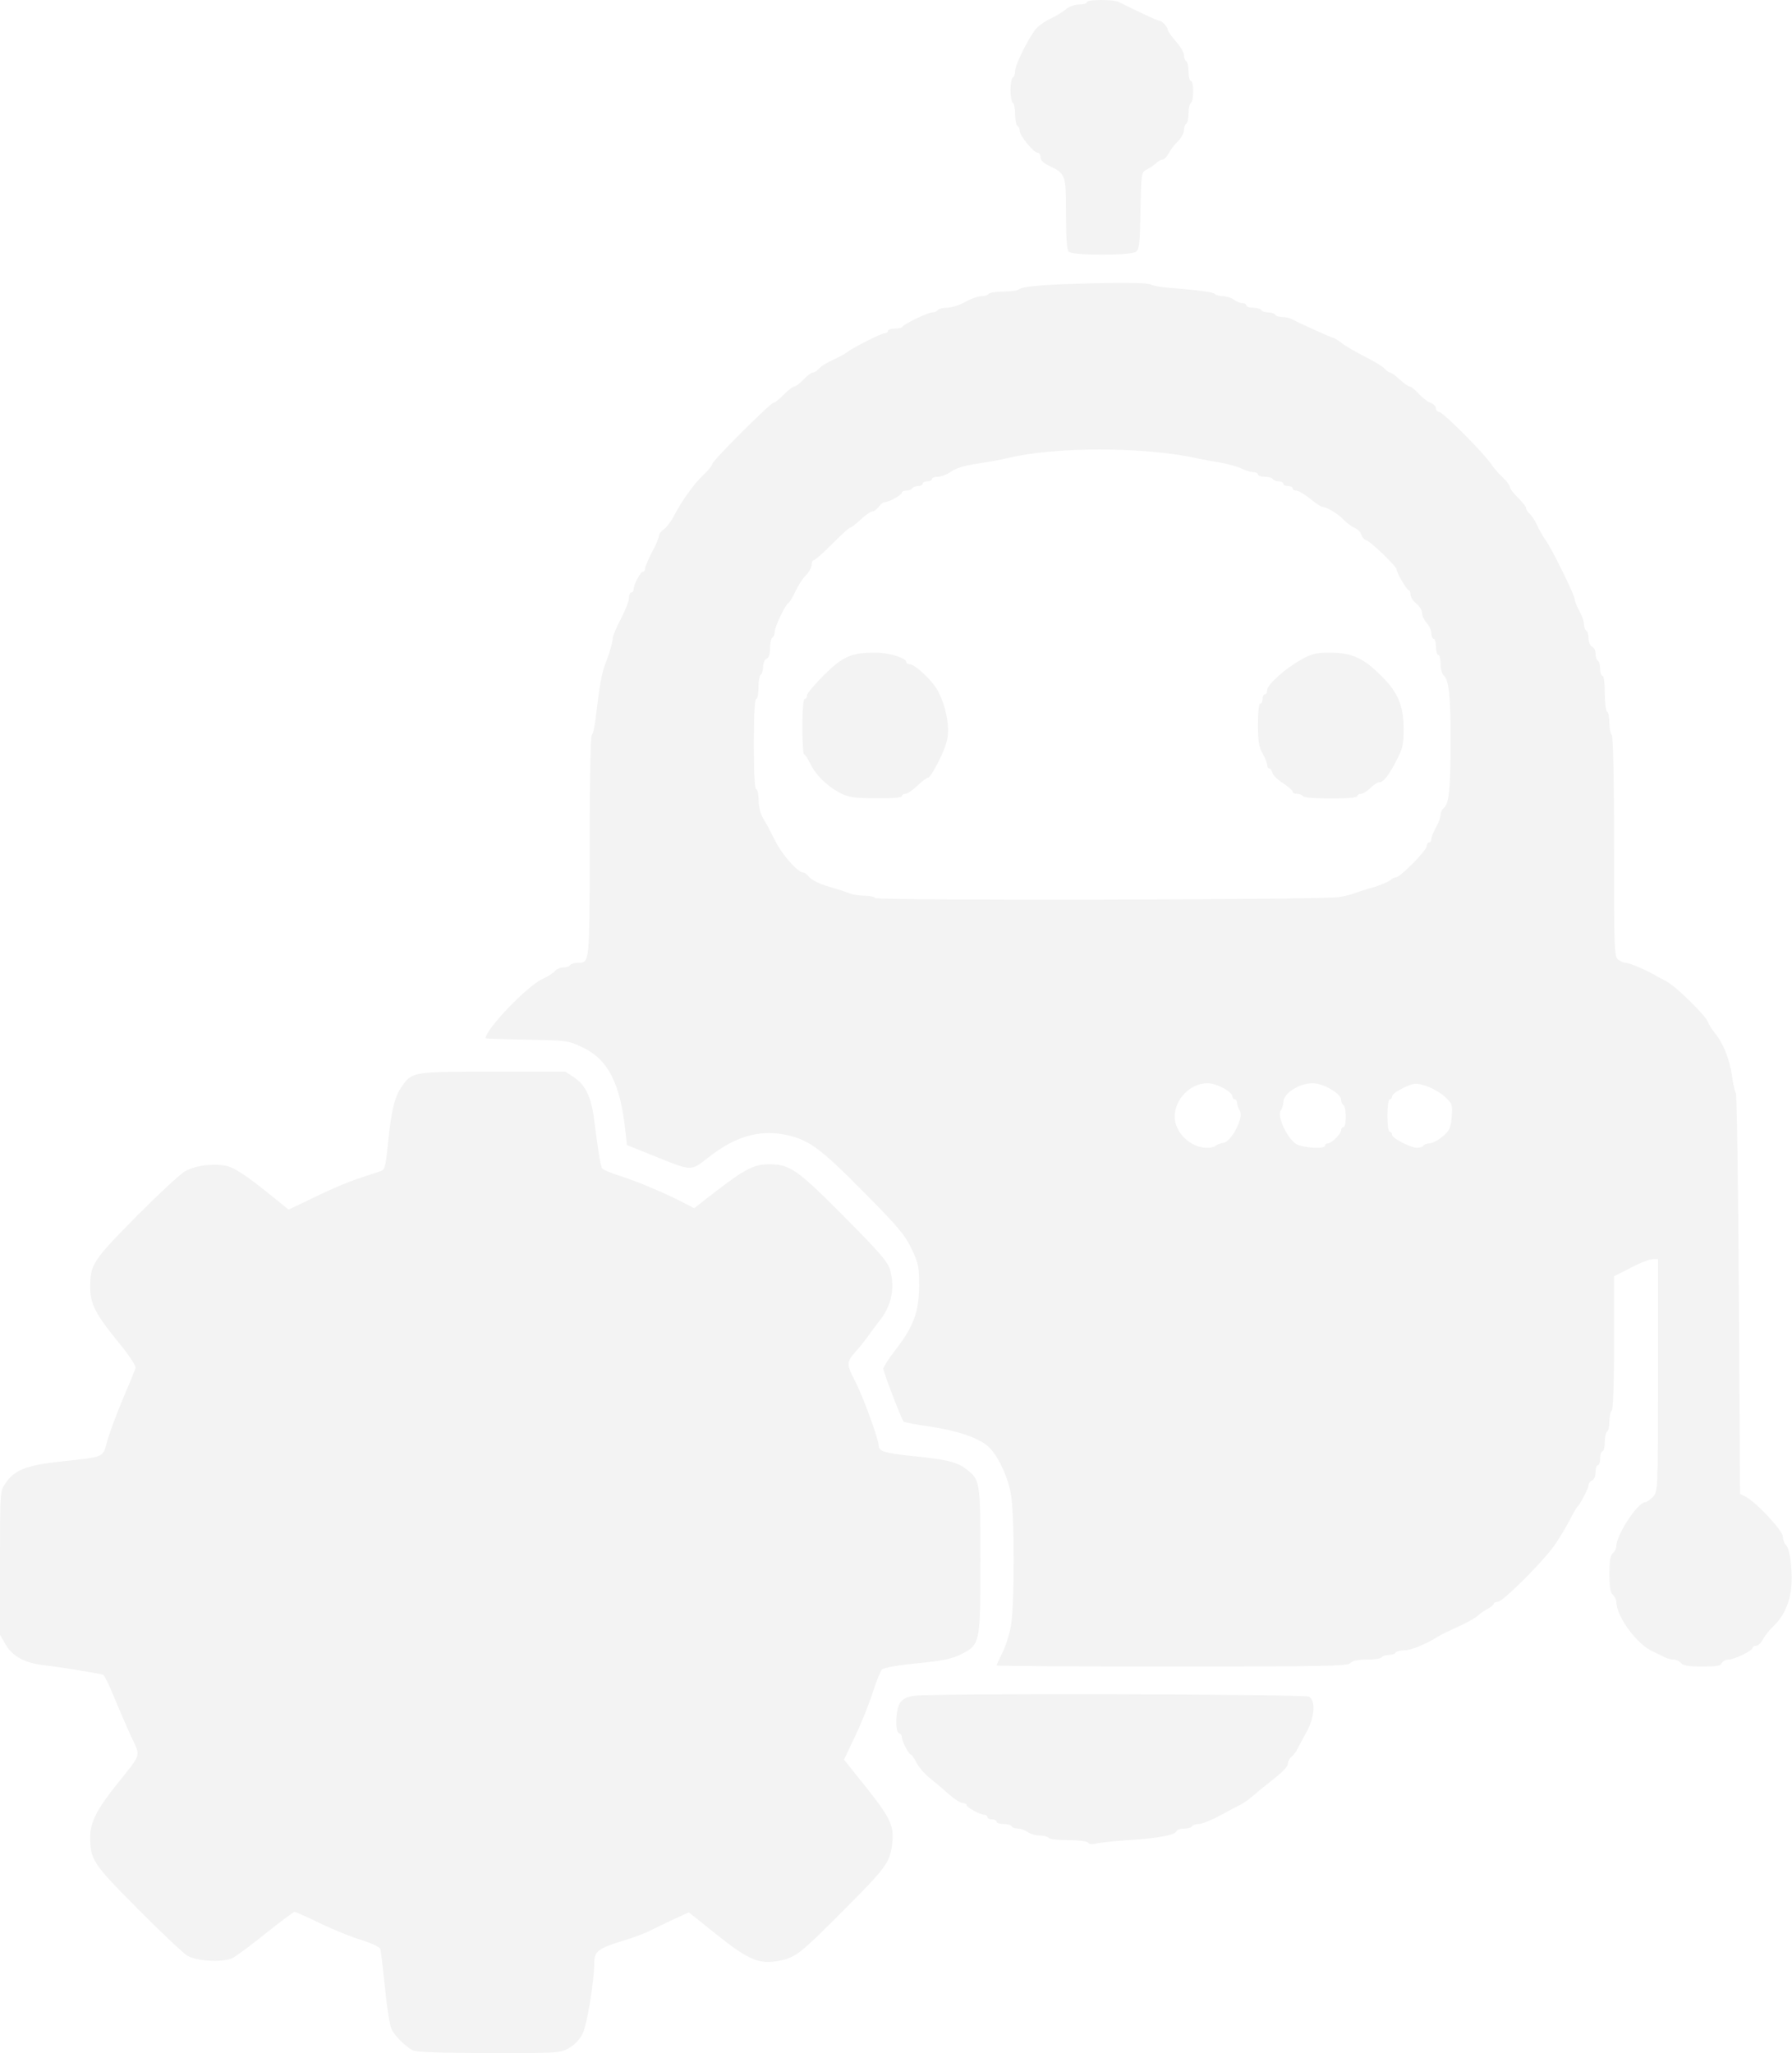 <svg width="254" height="291" viewBox="0 0 254 291" fill="none" xmlns="http://www.w3.org/2000/svg">
<path d="M58.504 290.607C57.456 290.049 56.013 288.606 55.522 287.654C55.26 287.162 54.834 284.505 54.571 281.749C54.276 278.993 53.981 276.499 53.916 276.237C53.818 275.974 52.67 275.416 51.294 274.99C49.917 274.596 47.295 273.514 45.427 272.628C43.559 271.709 41.92 270.987 41.756 270.987C41.592 270.987 39.691 272.398 37.528 274.137C35.365 275.876 33.267 277.418 32.841 277.582C31.366 278.172 27.794 277.943 26.548 277.188C25.925 276.794 22.746 273.809 19.502 270.528C13.143 264.13 12.783 263.605 12.783 260.324C12.783 258.323 13.733 256.42 16.552 252.909C20.124 248.447 19.96 249.038 18.584 246.118C17.961 244.74 16.847 242.214 16.158 240.508C15.47 238.834 14.782 237.391 14.585 237.358C13.504 237.095 8.063 236.21 6.391 236.046C3.605 235.75 1.803 234.799 0.819 233.126L0 231.715V221.544C0 211.472 0 211.373 0.754 210.258C1.999 208.387 3.671 207.698 8.391 207.174C15.142 206.419 14.487 206.714 15.273 203.991C15.667 202.679 16.683 199.988 17.535 197.987C18.387 196.018 19.141 194.148 19.206 193.886C19.305 193.591 18.223 191.983 16.683 190.113C13.569 186.307 12.815 184.831 12.783 182.567C12.783 179.22 13.045 178.794 19.272 172.462C22.484 169.246 25.631 166.293 26.352 165.933C27.958 165.112 30.58 164.85 32.349 165.309C33.267 165.572 34.971 166.687 37.331 168.557L40.904 171.444L44.673 169.64C46.738 168.623 49.524 167.442 50.868 167.015C52.179 166.589 53.555 166.129 53.949 165.998C54.571 165.768 54.67 165.309 55.03 161.733C55.489 157.271 55.948 155.368 57.029 153.892C58.406 151.923 58.603 151.89 69.877 151.89H80.136L81.382 152.71C83.02 153.826 83.84 155.565 84.233 158.846C84.758 162.98 85.118 165.276 85.348 165.604C85.446 165.801 86.757 166.326 88.232 166.786C90.723 167.606 94.197 169.082 97.147 170.591L98.392 171.248L101.473 168.853C105.603 165.67 106.914 165.014 109.044 165.014C111.961 165.014 113.076 165.801 119.696 172.494C124.613 177.416 125.858 178.892 126.153 179.942C126.874 182.6 126.383 185.027 124.678 187.193C124.154 187.849 123.498 188.735 123.203 189.161C122.908 189.588 122.318 190.342 121.892 190.867C119.86 193.164 119.86 193.066 121.237 195.822C122.417 198.151 124.547 204.024 124.547 204.91C124.547 205.697 125.432 205.96 129.136 206.353C134.15 206.845 135.625 207.206 136.904 208.191C138.936 209.733 138.968 209.864 138.968 221.085C138.968 232.961 138.936 233.093 136.215 234.471C134.937 235.127 133.626 235.389 129.988 235.75C127.3 236.013 125.235 236.374 125.006 236.636C124.809 236.833 124.219 238.277 123.728 239.819C123.236 241.361 122.122 244.149 121.237 246.02L119.631 249.399L122.908 253.5C126.383 257.896 126.841 258.946 126.383 261.866C126.022 264.065 125.367 264.95 119.893 270.429C113.403 276.958 112.813 277.418 110.585 277.877C107.701 278.501 106.062 277.812 101.506 274.137L97.638 271.053L95.606 271.971C94.492 272.496 92.984 273.218 92.263 273.579C91.542 273.973 89.707 274.662 88.166 275.121C84.823 276.138 84.233 276.598 84.233 278.172C84.233 280.699 83.217 286.965 82.594 288.212C82.201 289.032 81.48 289.787 80.661 290.279C79.382 291.001 79.12 291.001 69.255 291.001C62.536 290.968 58.931 290.87 58.504 290.607Z" fill="black" fill-opacity="0.05"/>
<path d="M154.242 261.177C154.111 260.98 152.931 260.816 151.423 260.816C150.014 260.816 148.735 260.685 148.637 260.488C148.539 260.324 147.949 260.16 147.359 260.16C146.769 260.16 146.015 259.931 145.655 259.668C145.327 259.406 144.704 259.176 144.311 259.176C143.917 259.176 143.491 259.045 143.393 258.848C143.295 258.684 142.77 258.52 142.213 258.52C141.689 258.52 141.263 258.389 141.263 258.192C141.263 258.028 140.968 257.864 140.607 257.864C140.247 257.864 139.952 257.732 139.952 257.536C139.952 257.371 139.755 257.207 139.493 257.207C138.903 257.207 137.002 256.158 137.002 255.829C137.002 255.665 136.772 255.567 136.477 255.567C136.15 255.567 135.199 254.944 134.347 254.189C133.495 253.402 132.217 252.352 131.561 251.827C130.906 251.269 130.152 250.35 129.857 249.76C129.562 249.169 129.234 248.677 129.103 248.677C128.808 248.677 127.825 246.774 127.825 246.184C127.825 245.954 127.661 245.724 127.431 245.659C126.841 245.462 126.94 242.345 127.562 241.393C127.956 240.77 128.513 240.508 129.66 240.344C132.348 239.983 184.821 240.114 185.542 240.475C186.526 241.033 186.329 243.493 185.149 245.56C184.658 246.479 184.1 247.496 183.904 247.857C183.74 248.251 183.379 248.743 183.084 248.972C182.789 249.202 182.56 249.629 182.56 249.924C182.56 250.416 181.708 251.269 179.61 252.877C178.987 253.369 178.07 254.123 177.578 254.55C177.086 254.976 176.365 255.501 175.939 255.731C175.513 255.928 174.169 256.65 172.957 257.306C171.711 257.995 170.367 258.52 169.941 258.52C169.515 258.52 169.056 258.684 168.958 258.848C168.86 259.045 168.335 259.176 167.811 259.176C167.319 259.176 166.828 259.34 166.762 259.537C166.565 260.095 164.107 260.554 159.945 260.816C157.88 260.948 155.782 261.177 155.323 261.309C154.799 261.44 154.373 261.407 154.242 261.177Z" fill="black" fill-opacity="0.05"/>
<path d="M141.263 236.046C141.263 235.947 141.623 235.16 142.049 234.307C142.508 233.421 143.033 231.78 143.262 230.599C143.819 227.778 143.819 214.457 143.262 211.636C142.77 209.011 141.296 206.058 139.984 204.943C138.51 203.729 135.691 202.777 131.758 202.187C129.857 201.924 128.218 201.596 128.087 201.498C127.792 201.202 125.203 194.476 125.203 193.984C125.203 193.755 125.989 192.541 126.973 191.261C129.496 188.013 130.25 185.913 130.283 182.239C130.283 179.548 130.185 179.056 129.201 176.989C128.251 175.021 127.3 173.872 122.318 168.853C116.091 162.553 114.518 161.438 111.044 160.781C107.471 160.125 104.03 161.175 100.392 164.062C97.868 166.031 98.13 166.031 92.689 163.833L88.855 162.291L88.658 160.453C87.937 153.563 86.2 150.184 82.627 148.478C80.497 147.461 80.366 147.461 74.663 147.363C71.451 147.297 68.829 147.199 68.829 147.166C68.829 145.886 74.728 139.751 76.859 138.767C77.613 138.438 78.432 137.914 78.661 137.618C78.891 137.356 79.415 137.126 79.841 137.126C80.235 137.126 80.694 136.995 80.792 136.798C80.89 136.634 81.349 136.47 81.808 136.47C83.611 136.47 83.578 136.831 83.578 119.934C83.578 111.371 83.709 104.284 83.873 104.186C84.037 104.087 84.233 103.234 84.364 102.283C85.02 96.902 85.249 95.524 85.839 93.982C86.396 92.604 86.855 90.964 86.855 90.439C86.855 90.144 87.38 88.93 88.002 87.716C88.625 86.534 89.15 85.189 89.15 84.763C89.15 84.336 89.314 83.975 89.477 83.975C89.674 83.975 89.805 83.778 89.805 83.549C89.805 82.86 90.788 81.023 91.149 81.023C91.313 81.023 91.444 80.826 91.444 80.563C91.444 80.301 91.903 79.251 92.427 78.234C92.984 77.217 93.41 76.167 93.41 75.937C93.41 75.675 93.705 75.281 94.099 75.019C94.459 74.756 95.082 73.969 95.442 73.28C96.622 71.016 98.228 68.752 99.605 67.407C100.359 66.718 100.949 65.963 100.949 65.766C100.949 65.34 109.208 57.072 109.667 57.072C109.831 57.072 110.486 56.547 111.109 55.924C111.732 55.3 112.387 54.775 112.584 54.775C112.781 54.775 113.371 54.349 113.895 53.791C114.42 53.233 115.01 52.807 115.206 52.807C115.436 52.807 115.829 52.544 116.157 52.183C116.452 51.855 117.337 51.33 118.09 51.002C118.844 50.641 119.696 50.215 119.959 49.985C120.778 49.329 124.908 47.229 125.399 47.229C125.662 47.229 125.858 47.098 125.858 46.901C125.858 46.737 126.284 46.573 126.809 46.573C127.333 46.573 127.825 46.475 127.89 46.343C128.054 45.95 131.528 44.276 132.151 44.276C132.446 44.276 132.807 44.145 132.905 43.948C133.003 43.784 133.626 43.62 134.216 43.62C134.839 43.62 135.986 43.259 136.805 42.8C137.625 42.341 138.641 41.98 139.1 41.98C139.558 41.98 140.017 41.849 140.116 41.652C140.214 41.488 141.164 41.324 142.213 41.324C143.229 41.324 144.213 41.192 144.409 41.028C144.868 40.569 148.08 40.306 155.52 40.142C159.781 40.044 162.632 40.11 163.058 40.306C163.419 40.503 164.664 40.733 165.844 40.799C170.204 41.16 171.908 41.389 172.203 41.684C172.4 41.849 172.924 41.98 173.383 41.98C173.842 41.98 174.53 42.209 174.89 42.472C175.218 42.734 175.775 42.964 176.103 42.964C176.398 42.964 176.66 43.128 176.66 43.292C176.66 43.489 177.086 43.62 177.611 43.62C178.168 43.62 178.692 43.784 178.791 43.948C178.889 44.145 179.348 44.276 179.774 44.276C180.2 44.276 180.659 44.44 180.757 44.605C180.856 44.801 181.314 44.933 181.773 44.933C182.199 44.933 182.822 45.064 183.15 45.261C184.199 45.818 188.755 47.885 188.984 47.885C189.115 47.885 189.672 48.246 190.229 48.673C190.787 49.099 192.294 49.952 193.573 50.609C194.818 51.232 196.063 51.986 196.293 52.282C196.555 52.577 196.883 52.807 197.047 52.807C197.211 52.807 197.801 53.233 198.391 53.791C198.98 54.316 199.603 54.775 199.8 54.775C199.997 54.775 200.554 55.235 201.045 55.76C201.537 56.317 202.291 56.908 202.717 57.072C203.176 57.236 203.536 57.597 203.536 57.892C203.536 58.155 203.733 58.384 203.995 58.384C204.52 58.384 210.485 64.388 211.37 65.799C211.73 66.324 212.451 67.177 213.008 67.669C213.566 68.194 214.024 68.818 214.024 69.047C214.024 69.277 214.549 69.966 215.172 70.556C215.794 71.18 216.319 71.836 216.319 72.033C216.319 72.23 216.548 72.591 216.81 72.82C217.105 73.05 217.564 73.772 217.859 74.428C218.154 75.084 218.711 76.068 219.105 76.593C219.957 77.775 223.202 84.369 223.202 84.927C223.202 85.124 223.366 85.583 223.529 85.944C223.726 86.305 224.021 86.895 224.185 87.256C224.382 87.617 224.513 88.208 224.513 88.536C224.513 88.897 224.677 89.29 224.84 89.389C225.037 89.487 225.168 90.012 225.168 90.537C225.168 91.029 225.398 91.522 225.66 91.653C225.922 91.751 226.151 92.178 226.151 92.637C226.151 93.096 226.315 93.556 226.479 93.654C226.676 93.752 226.807 94.278 226.807 94.835C226.807 95.36 226.971 95.787 227.135 95.787C227.331 95.787 227.462 96.804 227.462 98.215C227.462 99.56 227.626 100.774 227.79 100.872C227.987 100.971 228.118 101.725 228.118 102.513C228.118 103.3 228.282 104.055 228.446 104.153C228.642 104.284 228.773 109.927 228.773 119.967C228.773 134.436 228.806 135.617 229.363 136.011C229.658 136.24 230.15 136.47 230.445 136.47C230.937 136.47 233.198 137.421 234.509 138.176C234.87 138.406 235.624 138.767 236.148 139.062C237.426 139.685 241.818 143.983 242.08 144.836C242.211 145.197 242.638 145.919 243.064 146.411C244.211 147.789 245.161 150.119 245.489 152.448C245.62 153.563 245.882 154.679 246.046 154.909C246.177 155.138 246.374 168.032 246.472 183.551L246.636 211.734L247.423 212.128C248.865 212.85 252.7 216.951 252.7 217.771C252.7 218.197 252.896 218.755 253.159 219.018C253.781 219.608 254.142 223.184 253.847 225.415C253.552 227.482 252.732 229.188 251.356 230.501C250.799 231.026 250.143 231.846 249.881 232.371C249.619 232.863 249.193 233.257 248.93 233.257C248.668 233.257 248.439 233.388 248.439 233.519C248.439 233.946 245.85 235.225 244.997 235.225C244.571 235.225 244.178 235.455 244.047 235.717C243.916 236.111 243.293 236.21 241.294 236.21C239.36 236.21 238.573 236.078 238.278 235.717C238.049 235.455 237.59 235.225 237.262 235.225C236.902 235.225 236.377 235.094 236.05 234.93C235.755 234.766 234.968 234.405 234.345 234.11C232.051 233.126 229.101 229.123 229.101 227.023C229.101 226.728 228.872 226.268 228.61 226.039C228.249 225.743 228.118 224.956 228.118 223.086C228.118 221.216 228.249 220.428 228.61 220.133C228.872 219.903 229.101 219.477 229.101 219.149C229.101 217.541 232.149 212.915 233.198 212.915C233.395 212.915 233.886 212.587 234.28 212.161C235.001 211.406 235.001 211.373 235.001 194.936V178.466H234.28C233.854 178.466 232.444 178.991 231.166 179.68L228.773 180.893V190.31C228.773 196.248 228.642 199.824 228.446 199.956C228.282 200.054 228.118 200.743 228.118 201.432C228.118 202.121 227.987 202.81 227.79 202.908C227.626 203.007 227.462 203.696 227.462 204.418C227.462 205.107 227.331 205.697 227.135 205.697C226.971 205.697 226.807 206.156 226.807 206.681C226.807 207.239 226.676 207.666 226.479 207.666C226.315 207.666 226.151 208.125 226.151 208.65C226.151 209.241 225.955 209.733 225.66 209.831C225.398 209.962 225.168 210.225 225.168 210.487C225.168 210.914 223.955 213.276 223.562 213.571C223.464 213.67 222.939 214.556 222.448 215.54C221.923 216.524 220.973 218.099 220.317 219.05C218.646 221.413 213.008 227.023 212.32 227.023C211.992 227.023 211.73 227.154 211.73 227.286C211.73 227.45 211.337 227.778 210.845 228.04C210.354 228.303 209.698 228.762 209.403 229.057C209.075 229.353 207.83 230.041 206.584 230.599C205.372 231.157 204.126 231.748 203.864 231.944C202.16 233.027 199.964 233.913 199.079 233.913C198.489 233.913 197.899 234.077 197.801 234.241C197.702 234.438 197.243 234.569 196.817 234.569C196.391 234.569 195.932 234.733 195.834 234.897C195.736 235.094 194.785 235.225 193.736 235.225C192.425 235.225 191.672 235.389 191.409 235.717C191.049 236.144 187.837 236.21 166.139 236.21C152.439 236.21 141.263 236.144 141.263 236.046ZM172.268 162.422C172.432 162.258 172.924 162.061 173.383 161.995C174.53 161.864 176.333 158.386 175.743 157.435C175.513 157.107 175.349 156.582 175.349 156.319C175.349 156.057 175.218 155.827 175.022 155.827C174.858 155.827 174.694 155.63 174.694 155.434C174.661 154.712 172.432 153.531 171.154 153.531C168.729 153.531 166.5 155.795 166.5 158.255C166.5 160.453 168.663 162.619 170.957 162.684C171.482 162.717 172.072 162.586 172.268 162.422ZM187.804 162.389C187.804 162.225 187.968 162.061 188.197 162.061C188.722 162.061 190.098 160.716 190.098 160.191C190.098 159.961 190.262 159.764 190.426 159.764C190.623 159.764 190.754 159.108 190.754 158.321C190.754 157.501 190.623 156.746 190.426 156.648C190.262 156.549 190.098 156.188 190.098 155.893C190.098 155.007 187.575 153.531 186.067 153.531C184.133 153.531 181.904 154.974 181.904 156.221C181.904 156.549 181.741 157.107 181.511 157.435C180.987 158.288 182.56 161.536 183.805 162.192C184.821 162.717 187.804 162.881 187.804 162.389ZM201.734 162.389C201.832 162.225 202.258 162.061 202.651 162.061C203.045 162.028 203.864 161.602 204.487 161.077C205.47 160.257 205.634 159.863 205.765 158.288C205.896 156.549 205.863 156.451 204.749 155.401C204.094 154.81 202.881 154.154 202.061 153.892C200.652 153.465 200.423 153.498 198.915 154.187C198.03 154.613 197.309 155.138 197.309 155.401C197.309 155.63 197.178 155.827 196.981 155.827C196.785 155.827 196.653 156.812 196.653 158.124C196.653 159.436 196.785 160.421 196.981 160.421C197.178 160.421 197.309 160.617 197.309 160.847C197.309 161.306 199.8 162.619 200.816 162.684C201.209 162.684 201.635 162.586 201.734 162.389ZM189.771 127.152C190.59 127.021 191.54 126.791 191.901 126.627C192.262 126.496 193.441 126.102 194.523 125.807C195.605 125.479 196.719 125.02 197.014 124.79C197.276 124.527 197.702 124.331 197.899 124.331C198.489 124.331 202.225 120.525 202.225 119.934C202.225 119.639 202.389 119.409 202.553 119.409C202.75 119.409 202.881 119.18 202.881 118.917C202.881 118.655 203.176 117.933 203.536 117.277C203.897 116.62 204.192 115.833 204.192 115.505C204.192 115.177 204.388 114.718 204.651 114.521C205.372 113.93 205.601 111.83 205.601 105.301C205.634 98.838 205.372 96.344 204.651 95.754C204.388 95.557 204.192 94.802 204.192 94.113C204.192 93.392 204.061 92.834 203.864 92.834C203.7 92.834 203.536 92.309 203.536 91.686C203.536 91.062 203.405 90.537 203.209 90.537C203.045 90.537 202.881 90.209 202.881 89.783C202.881 89.356 202.586 88.7 202.225 88.306C201.865 87.912 201.57 87.289 201.57 86.895C201.57 86.534 201.209 85.911 200.75 85.55C200.292 85.189 199.931 84.632 199.931 84.271C199.931 83.943 199.8 83.647 199.669 83.647C199.407 83.647 197.964 81.187 197.964 80.727C197.964 80.301 194.326 76.79 193.704 76.593C193.376 76.495 193.048 76.134 192.95 75.773C192.851 75.412 192.425 74.986 191.999 74.822C191.606 74.658 190.885 74.133 190.459 73.673C189.672 72.82 188.001 71.836 187.411 71.836C187.247 71.836 186.46 71.311 185.706 70.688C184.92 70.064 184.068 69.539 183.74 69.539C183.445 69.539 183.215 69.408 183.215 69.211C183.215 69.047 182.92 68.883 182.56 68.883C182.199 68.883 181.904 68.752 181.904 68.555C181.904 68.391 181.609 68.227 181.282 68.227C180.921 68.227 180.528 68.096 180.43 67.899C180.331 67.735 179.807 67.571 179.25 67.571C178.725 67.571 178.299 67.44 178.299 67.243C178.299 67.079 178.004 66.915 177.644 66.915C177.25 66.915 176.529 66.685 176.005 66.422C175.48 66.16 174.202 65.799 173.153 65.602C172.105 65.438 170.531 65.143 169.614 64.946C162.108 63.306 149.522 63.306 142.902 64.913C142.082 65.11 140.181 65.471 138.641 65.701C136.772 65.963 135.494 66.357 134.806 66.849C134.249 67.243 133.397 67.571 132.938 67.571C132.479 67.571 132.086 67.735 132.086 67.899C132.086 68.096 131.791 68.227 131.43 68.227C131.07 68.227 130.775 68.391 130.775 68.555C130.775 68.752 130.48 68.883 130.152 68.883C129.791 68.883 129.398 69.047 129.3 69.211C129.201 69.408 128.808 69.539 128.447 69.539C128.12 69.539 127.825 69.671 127.825 69.835C127.825 70.163 125.989 71.18 125.399 71.18C125.17 71.18 124.809 71.475 124.547 71.836C124.285 72.197 123.892 72.492 123.629 72.492C123.4 72.492 122.646 73.017 121.991 73.641C121.335 74.264 120.647 74.789 120.483 74.789C120.352 74.789 119.205 75.839 117.959 77.085C116.714 78.365 115.534 79.382 115.37 79.382C115.173 79.382 115.042 79.677 115.042 80.038C115.042 80.432 114.682 81.088 114.223 81.547C113.764 82.007 113.109 83.024 112.748 83.811C112.387 84.599 111.929 85.353 111.765 85.452C111.273 85.747 109.798 88.897 109.798 89.586C109.798 89.914 109.667 90.275 109.47 90.373C109.307 90.472 109.143 91.161 109.143 91.882C109.143 92.735 108.979 93.26 108.651 93.359C108.389 93.49 108.159 93.982 108.159 94.474C108.159 94.999 108.028 95.524 107.832 95.623C107.668 95.721 107.504 96.541 107.504 97.46C107.504 98.346 107.373 99.068 107.176 99.068C106.979 99.068 106.848 101.43 106.848 105.465C106.848 109.501 106.979 111.863 107.176 111.863C107.373 111.863 107.504 112.552 107.537 113.438C107.537 114.357 107.799 115.374 108.159 115.964C108.52 116.522 109.241 117.9 109.831 119.081C110.847 121.148 113.076 123.674 113.862 123.674C114.059 123.674 114.452 123.97 114.715 124.331C114.977 124.691 116.157 125.282 117.5 125.676C118.746 126.037 120.122 126.496 120.549 126.66C120.975 126.824 121.86 126.955 122.581 126.955C123.269 126.955 123.957 127.119 124.056 127.283C124.285 127.677 187.312 127.546 189.771 127.152Z" fill="black" fill-opacity="0.05"/>
<path d="M119.008 112.355C117.173 111.371 115.599 109.829 114.846 108.221C114.485 107.532 114.125 106.942 113.993 106.942C113.83 106.942 113.731 105.17 113.731 103.005C113.731 100.61 113.862 99.068 114.059 99.068C114.256 99.068 114.387 98.838 114.387 98.543C114.387 98.28 115.468 97.001 116.779 95.688C119.467 93.031 120.647 92.506 124.056 92.506C126.088 92.506 128.48 93.26 128.48 93.884C128.48 94.015 128.71 94.146 128.972 94.146C129.627 94.146 131.889 96.213 132.741 97.591C133.692 99.133 134.38 101.594 134.38 103.497C134.38 104.744 134.085 105.761 133.167 107.664C132.479 109.074 131.758 110.223 131.561 110.223C131.364 110.223 130.676 110.748 130.021 111.371C129.365 111.994 128.611 112.519 128.316 112.519C128.054 112.519 127.825 112.683 127.825 112.847C127.825 113.044 126.415 113.175 124.154 113.143C120.975 113.11 120.254 113.011 119.008 112.355Z" fill="black" fill-opacity="0.05"/>
<path d="M184.69 112.847C184.592 112.683 184.199 112.519 183.838 112.519C183.51 112.519 183.215 112.388 183.215 112.191C183.215 112.027 182.593 111.502 181.872 111.01C181.118 110.551 180.429 109.895 180.364 109.534C180.266 109.206 180.069 108.91 179.905 108.91C179.741 108.91 179.61 108.681 179.61 108.418C179.61 108.156 179.315 107.434 178.955 106.778C178.43 105.859 178.299 105.006 178.299 102.677C178.299 100.938 178.43 99.724 178.627 99.724C178.823 99.724 178.955 99.428 178.955 99.068C178.955 98.707 179.118 98.411 179.282 98.411C179.479 98.411 179.61 98.149 179.61 97.788C179.61 97.033 182.265 94.671 184.494 93.457C185.903 92.67 186.591 92.506 188.394 92.506C191.442 92.506 193.048 93.162 195.342 95.36C198.063 97.919 198.948 99.888 198.948 103.267C198.948 105.564 198.817 106.122 197.932 107.795C196.784 109.993 196.096 110.879 195.473 110.879C195.244 110.879 194.687 111.24 194.228 111.699C193.769 112.158 193.179 112.519 192.884 112.519C192.622 112.519 192.393 112.683 192.393 112.847C192.393 113.044 190.918 113.176 188.656 113.176C186.493 113.176 184.821 113.044 184.69 112.847Z" fill="black" fill-opacity="0.05"/>
<path d="M151.489 35.68C151.226 35.418 151.095 33.745 151.095 30.267C151.095 24.722 151.062 24.624 148.604 23.443C147.883 23.114 147.49 22.688 147.49 22.294C147.49 21.933 147.293 21.638 147.064 21.638C146.507 21.638 144.54 19.243 144.54 18.554C144.54 18.292 144.409 17.963 144.212 17.865C144.049 17.767 143.885 17.012 143.885 16.225C143.885 15.437 143.754 14.683 143.557 14.584C143.393 14.486 143.229 13.665 143.229 12.78C143.229 11.894 143.393 11.074 143.557 10.975C143.754 10.877 143.885 10.45 143.885 10.056C143.885 9.138 145.982 5.004 146.933 3.987C147.326 3.56 148.244 2.937 148.965 2.609C149.686 2.281 150.636 1.69 151.062 1.329C151.521 0.936 152.308 0.64 152.963 0.64C153.553 0.64 154.045 0.509 154.045 0.312C154.045 -0.081 157.781 -0.114 158.568 0.279C161.387 1.69 164.074 2.937 164.304 2.937C164.697 2.937 165.517 3.823 165.517 4.217C165.517 4.413 166.041 5.135 166.664 5.857C167.286 6.546 167.811 7.432 167.811 7.793C167.811 8.186 167.975 8.58 168.139 8.679C168.335 8.777 168.466 9.466 168.466 10.188C168.466 10.877 168.63 11.467 168.794 11.467C168.991 11.467 169.122 12.123 169.122 12.911C169.122 13.731 168.991 14.486 168.794 14.584C168.63 14.683 168.466 15.372 168.466 16.061C168.466 16.75 168.335 17.439 168.139 17.537C167.975 17.635 167.811 18.062 167.811 18.488C167.811 18.882 167.418 19.571 166.959 20.03C166.5 20.457 165.91 21.212 165.648 21.737C165.385 22.229 164.992 22.622 164.795 22.622C164.599 22.622 164.14 22.852 163.812 23.18C163.484 23.476 162.894 23.869 162.468 24.066C161.78 24.427 161.747 24.624 161.649 29.84C161.583 34.467 161.485 35.319 161.026 35.68C160.272 36.238 152.046 36.238 151.489 35.68Z" fill="black" fill-opacity="0.05"/>
</svg>

